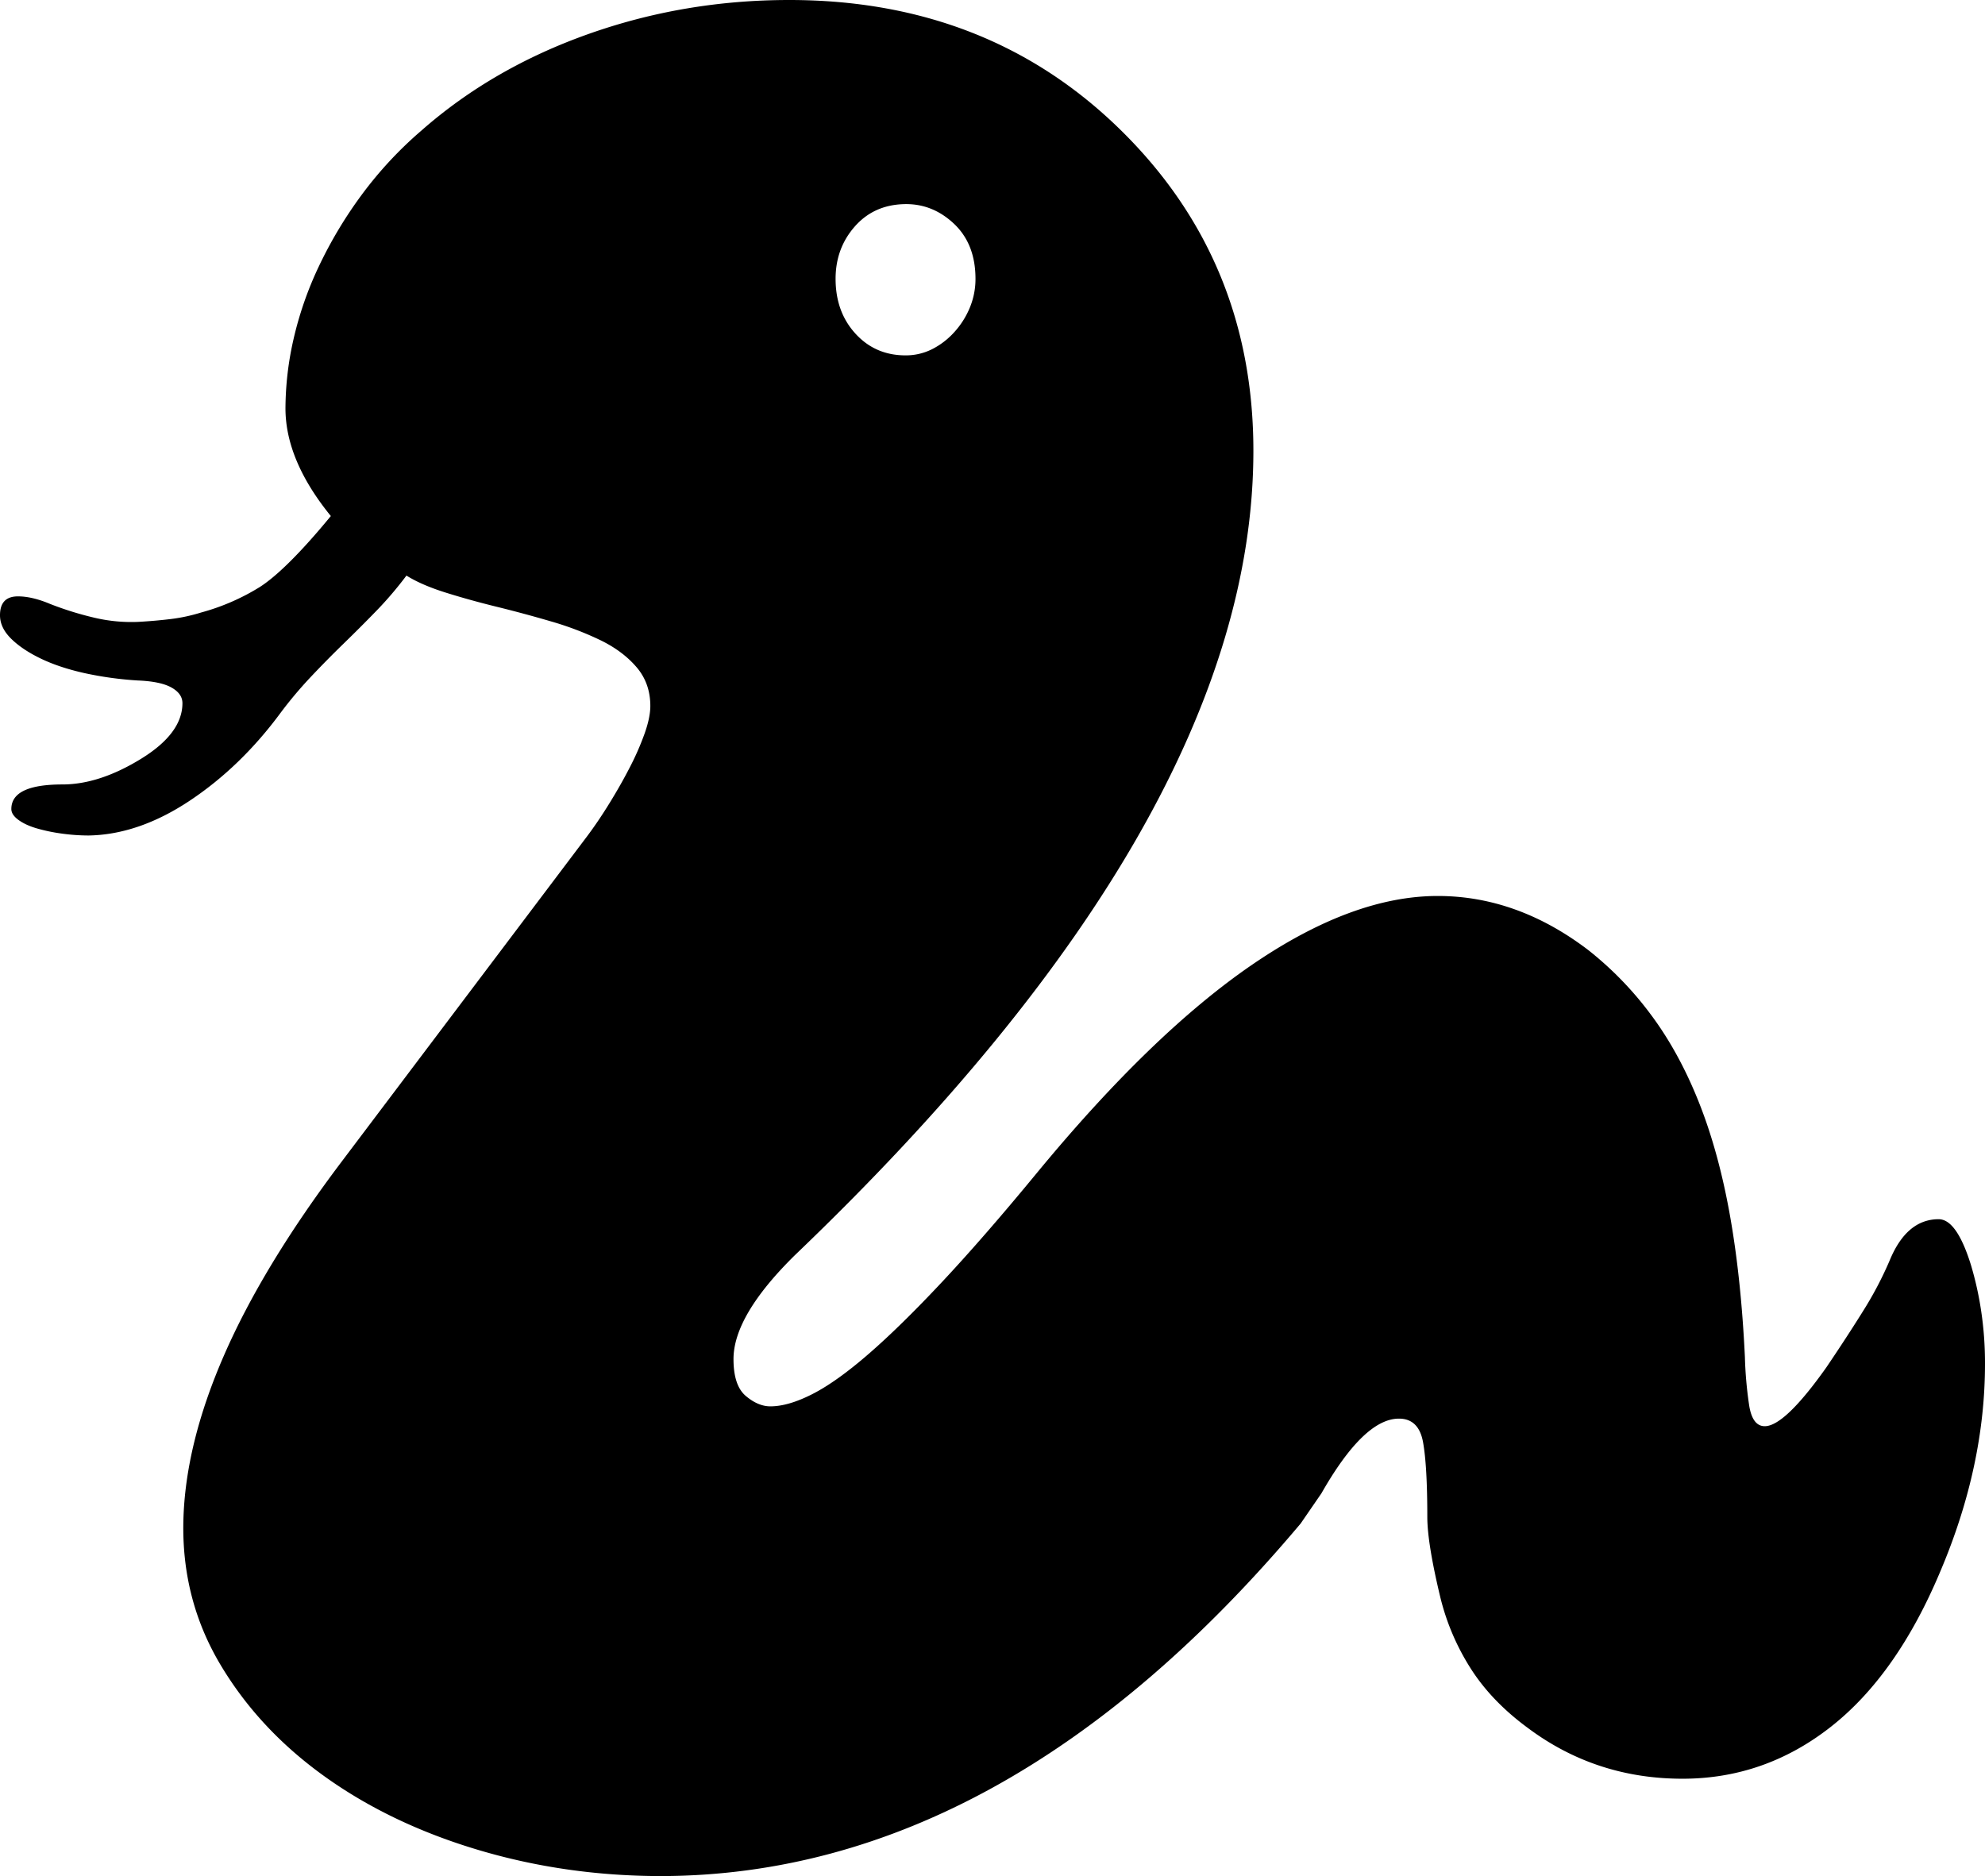 <svg viewBox="0 0 2100 1985" xmlns="http://www.w3.org/2000/svg"><path d="m956 216q-32 1-52 24t-20 55q0 35 21 58t53 23a61.8 61.8 0 0 0 28-6.5 80.31 80.31 0 0 0 23.5-18 88.36 88.36 0 0 0 16.5-26 79 79 0 0 0 6-30.5q0-37-23-58.5t-53-20.5zm1095 1074q19 0 34 48a348.61 348.61 0 0 1 11 49.5 371.31 371.31 0 0 1 4 55.5q0 108-47 219-46 110-116 165t-157 55q-92 0-164-54-38-28-60-62.5a250.7 250.7 0 0 1 -32-74.5q-14-58-14-86 0-54-4.5-79t-25.5-25q-37 0-82 79l-22 32q-313 372-676 373-101 0-193.5-27.5t-162.5-77.5q-70-50-111-119t-39-152q2-81 43-175t123-203l261-346q12-16 24-35.5t21.5-38a288.21 288.21 0 0 0 15.5-35.5q6-17 6-29 0-24-14.5-41t-38-28.5a331.85 331.85 0 0 0 -52.5-20q-29-8.5-57.5-15.5t-54-15q-25.5-8-41.5-18a388.12 388.12 0 0 1 -32 37.5q-17 17.5-34.5 34.5t-34.5 35a439.33 439.33 0 0 0 -32 38q-42 57-96 93t-107 37a209 209 0 0 1 -28.5-2 185.14 185.14 0 0 1 -26.5-5.5q-12-3.5-19.5-9t-7.5-11.5q0-26 54-26 39 0 83-27t44-59q0-10-11.5-16.5t-35.5-7.5a367.54 367.54 0 0 1 -57.5-8q-26.51-6-46-15.5t-31-21q-11.5-11.5-11.5-24.5 0-20 19-20 15 0 34 8a340.48 340.48 0 0 0 46.5 14.5 170.48 170.48 0 0 0 46.5 4.5q18-1 34.5-3a182.34 182.34 0 0 0 32.5-7 233.35 233.35 0 0 0 62-27q14-9 33-28t42-47q-48-59-48-114a334.14 334.14 0 0 1 8.5-73 373.12 373.12 0 0 1 26.5-76.5 455.38 455.38 0 0 1 45-75.5 413.47 413.47 0 0 1 64-69q75-66 176.5-102t212.5-36q210 0 350 137 141 138 141 340 0 387-485 851-65 64-65 110 0 28 13 39t26 11q19 0 44.5-13t59.5-42.5q34-29.51 78-76.5t100-115q122-148 228-220.5t196-72.5q84 0 159 57a360.51 360.51 0 0 1 66.5 68.5q29.51 39.49 50.5 92t33 119.5q12 67 16 151a422.05 422.05 0 0 0 4.5 51q3.49 22 16.5 22 21 0 65-62 21-31 38.5-59a386.82 386.82 0 0 0 28.5-54q18-44 52-44z"/></svg>